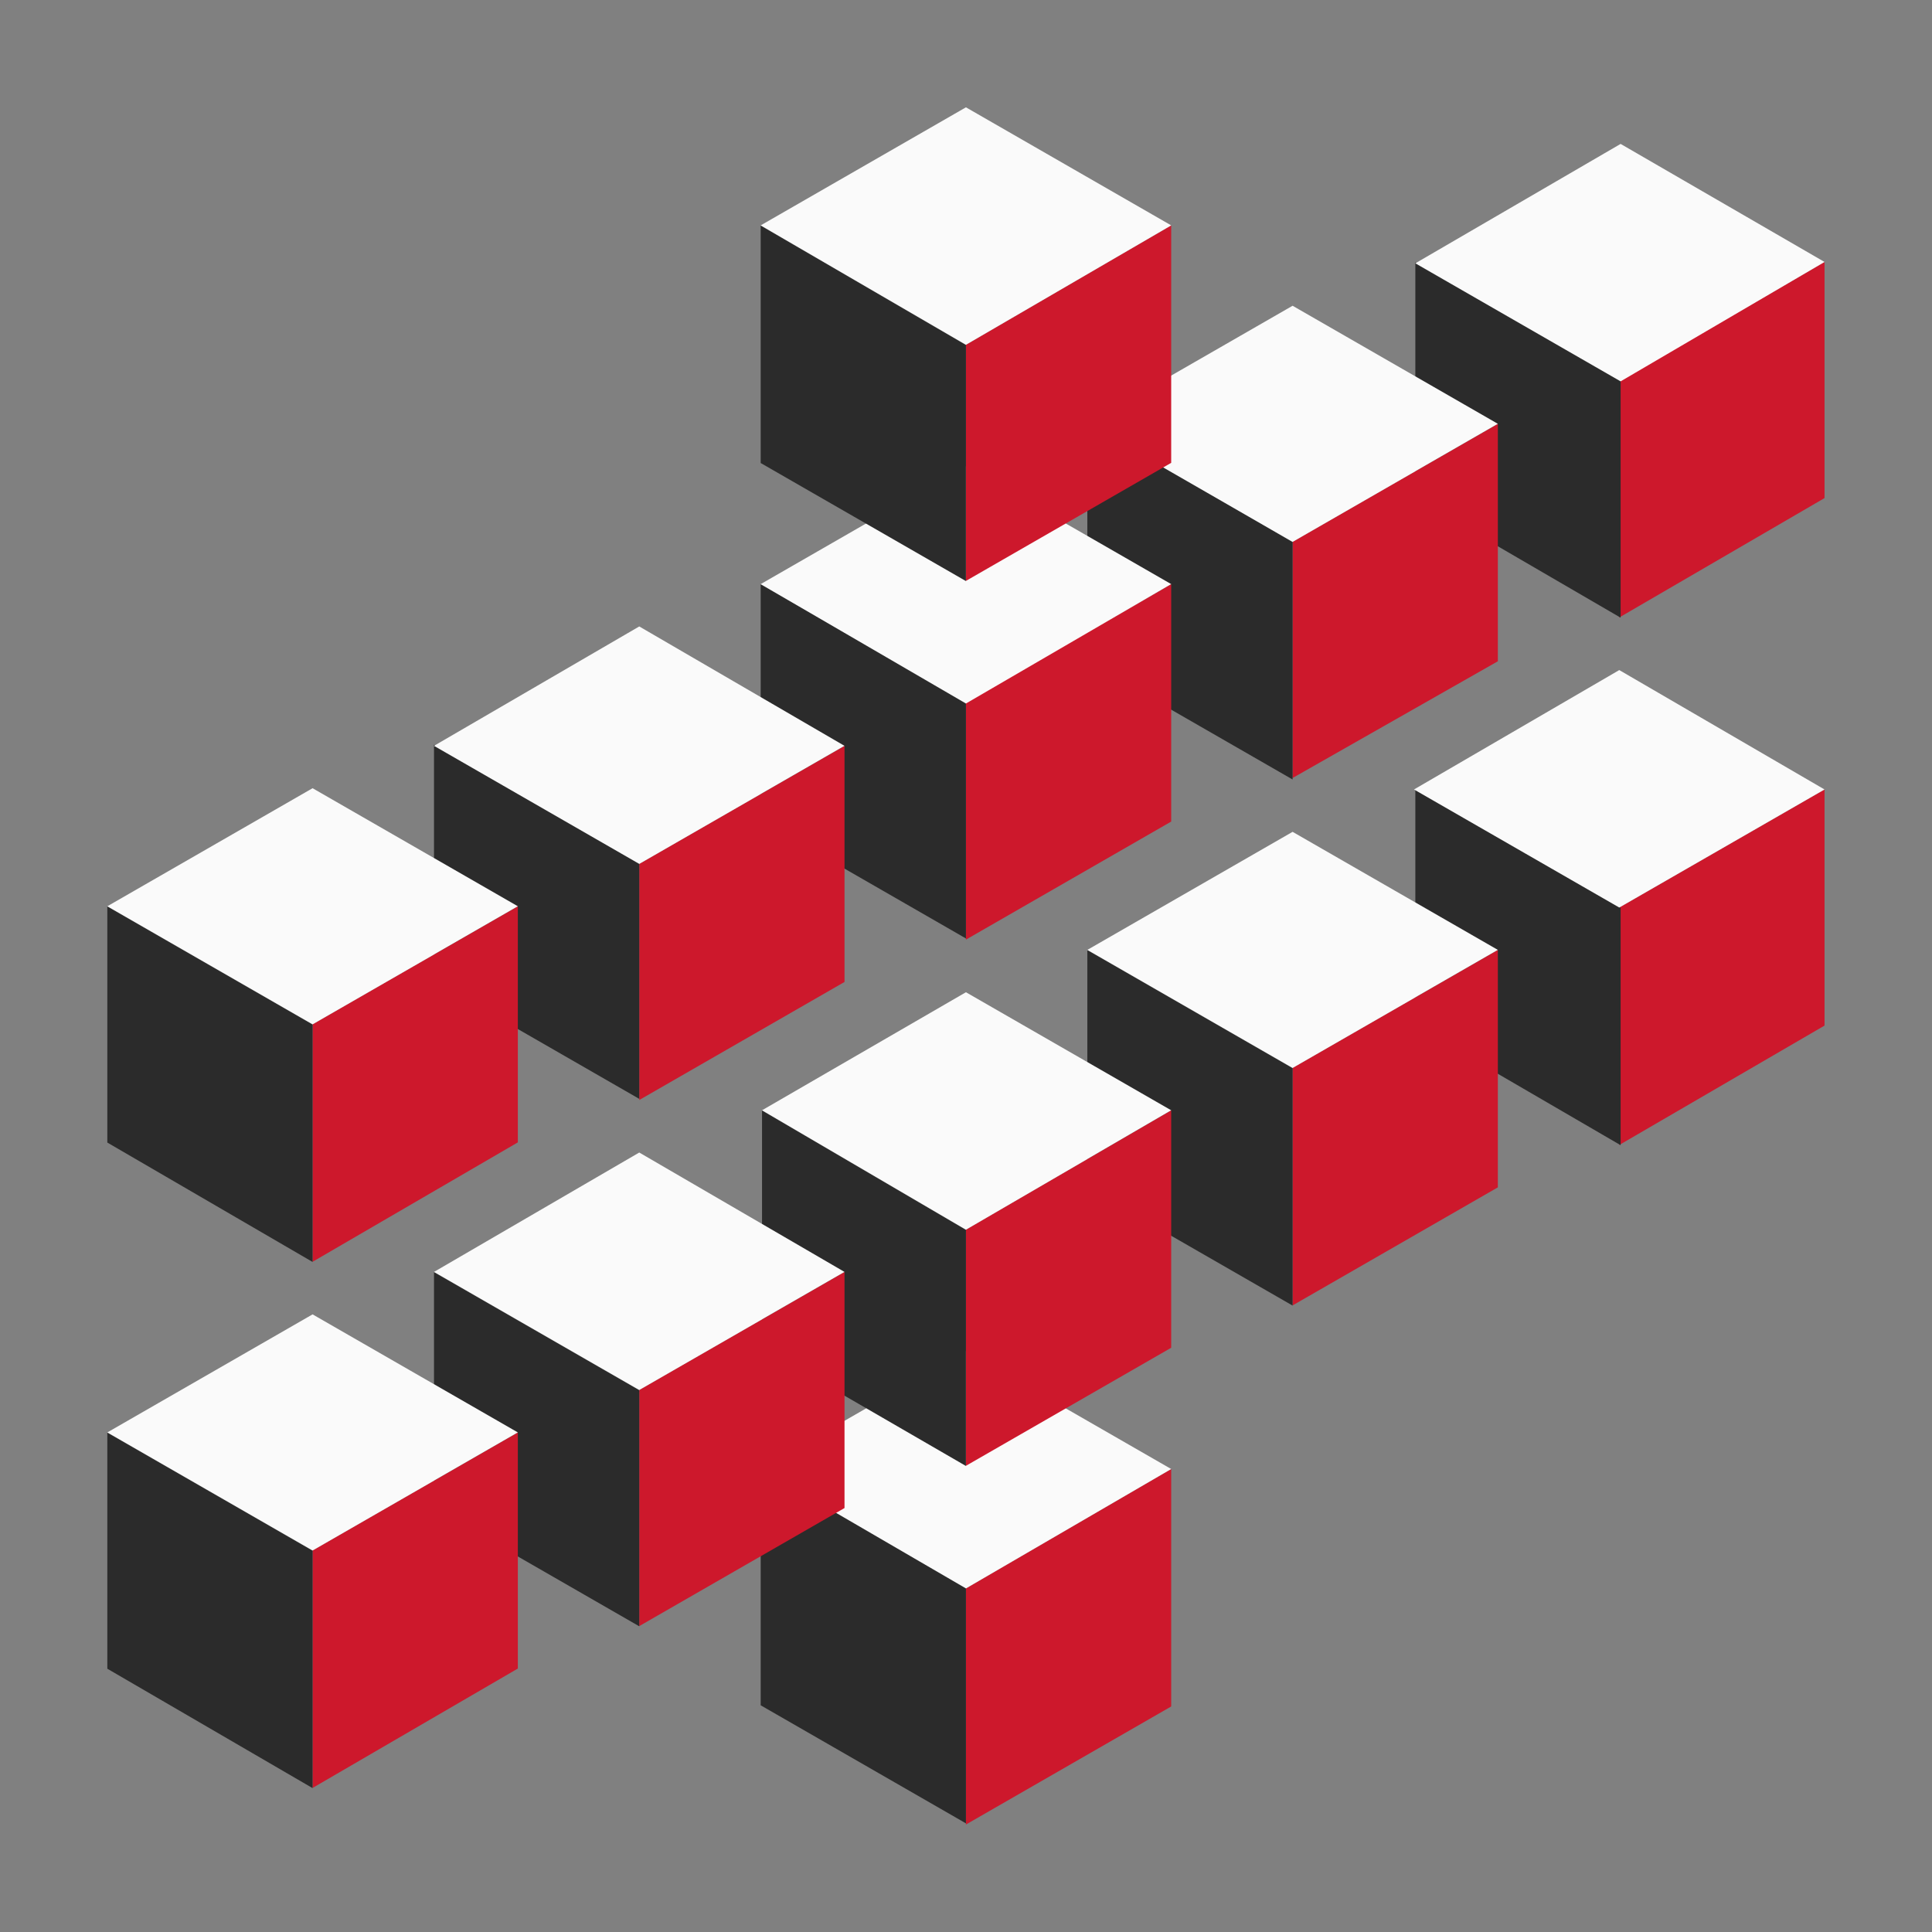 <svg xmlns="http://www.w3.org/2000/svg" version="1.1" xmlns:xlink="http://www.w3.org/1999/xlink" xmlns:svgjs="http://svgjs.dev/svgjs" width="1024" height="1024"><rect width="100%" height="100%" fill="#808080" stroke="none"/><svg width="1024" height="1024" viewBox="0 0 1024 1024" fill="none" xmlns="http://www.w3.org/2000/svg">
<path d="M620.759 778.606V904.463L511.967 967.036V841.89L620.759 778.606Z" fill="#CD182C"></path>
<path d="M511.967 841.271V966.417L403.175 903.844V777.987L511.967 841.271Z" fill="#2B2B2B"></path>
<path d="M620.758 778.606L511.967 841.89L403.175 778.606L511.967 716.033L620.758 778.606Z" fill="#FAFAFA"></path>
<path d="M967.037 418.435V543.581L858.245 606.865V481.008L967.037 418.435Z" fill="#CD182C"></path>
<path d="M858.956 481.115V606.972L750.164 543.688V418.542L858.956 481.115Z" fill="#2B2B2B"></path>
<path d="M967.036 418.435L858.245 481.008L749.453 418.435L858.245 355.151L967.036 418.435Z" fill="#FAFAFA"></path>
<path d="M793.894 503.463V629.32L685.102 691.893V566.036L793.894 503.463Z" fill="#CD182C"></path>
<path d="M685.102 566.128V691.985L576.31 629.412V503.555L685.102 566.128Z" fill="#2B2B2B"></path>
<path d="M793.893 503.463L685.102 566.036L576.31 503.463L685.102 440.89L793.893 503.463Z" fill="#FAFAFA"></path>
<path d="M620.76 588.477V714.334L511.968 776.907V651.761L620.76 588.477Z" fill="#CD182C"></path>
<path d="M511.968 651.853V776.999L403.887 714.426V588.569L511.968 651.853Z" fill="#2B2B2B"></path>
<path d="M620.759 588.477L511.968 651.761L403.887 588.477L511.968 525.904L620.759 588.477Z" fill="#FAFAFA"></path>
<path d="M447.61 674.145V799.291L338.818 861.864V736.718L447.61 674.145Z" fill="#CD182C"></path>
<path d="M338.818 736.825V861.971L230.026 799.398V674.252L338.818 736.825Z" fill="#2B2B2B"></path>
<path d="M447.609 674.145L338.818 736.718L230.026 674.145L338.818 610.861L447.609 674.145Z" fill="#FAFAFA"></path>
<path d="M274.468 759.215V884.361L165.676 947.645V821.788L274.468 759.215Z" fill="#CD182C"></path>
<path d="M165.676 821.88V947.737L56.884 884.453V759.307L165.676 821.88Z" fill="#2B2B2B"></path>
<path d="M274.467 759.215L165.676 821.788L56.884 759.215L165.676 696.642L274.467 759.215Z" fill="#FAFAFA"></path>
<path d="M967.037 138.847V263.993L858.245 327.277V202.131L967.037 138.847Z" fill="#CD182C"></path>
<path d="M858.956 201.527V327.384L750.164 264.1V138.954L858.956 201.527Z" fill="#2B2B2B"></path>
<path d="M967.036 138.847L858.956 202.131L750.164 139.558L858.956 76.274L967.036 138.847Z" fill="#FAFAFA"></path>
<path d="M793.894 224.629V350.486L685.102 412.348V287.202L793.894 224.629Z" fill="#CD182C"></path>
<path d="M685.102 287.294V413.151L576.31 350.578V224.01L685.102 287.294Z" fill="#2B2B2B"></path>
<path d="M793.893 224.629L685.102 287.202L576.31 224.629L685.102 162.056L793.893 224.629Z" fill="#FAFAFA"></path>
<path d="M620.759 309.593V435.45L511.967 498.023V372.166L620.759 309.593Z" fill="#CD182C"></path>
<path d="M511.967 372.258V497.404L403.175 434.831V309.685L511.967 372.258Z" fill="#2B2B2B"></path>
<path d="M620.758 309.593L511.967 372.877L403.175 309.593L511.967 247.02L620.758 309.593Z" fill="#FAFAFA"></path>
<path d="M447.61 395.311V520.457L338.818 583.03V457.884L447.61 395.311Z" fill="#CD182C"></path>
<path d="M338.818 457.28V582.426L230.026 519.853V394.707L338.818 457.28Z" fill="#2B2B2B"></path>
<path d="M447.609 395.311L338.818 457.884L230.026 395.311L338.818 332.027L447.609 395.311Z" fill="#FAFAFA"></path>
<path d="M274.468 480.339V605.485L165.676 668.769V542.912L274.468 480.339Z" fill="#CD182C"></path>
<path d="M165.676 543.004V668.861L56.884 605.577V480.431L165.676 543.004Z" fill="#2B2B2B"></path>
<path d="M274.467 480.339L165.676 542.912L56.884 480.339L165.676 417.766L274.467 480.339Z" fill="#FAFAFA"></path>
<path d="M620.759 119.457V245.314L511.967 307.887V182.741L620.759 119.457Z" fill="#CD182C"></path>
<path d="M511.967 182.833V307.979L403.175 245.406V119.549L511.967 182.833Z" fill="#2B2B2B"></path>
<path d="M620.758 119.457L511.967 182.741L403.175 119.457L511.967 56.884L620.758 119.457Z" fill="#FAFAFA"></path>
</svg><style>@media (prefers-color-scheme: light) { :root { filter: none; } }
@media (prefers-color-scheme: dark) { :root { filter: none; } }
</style></svg>
